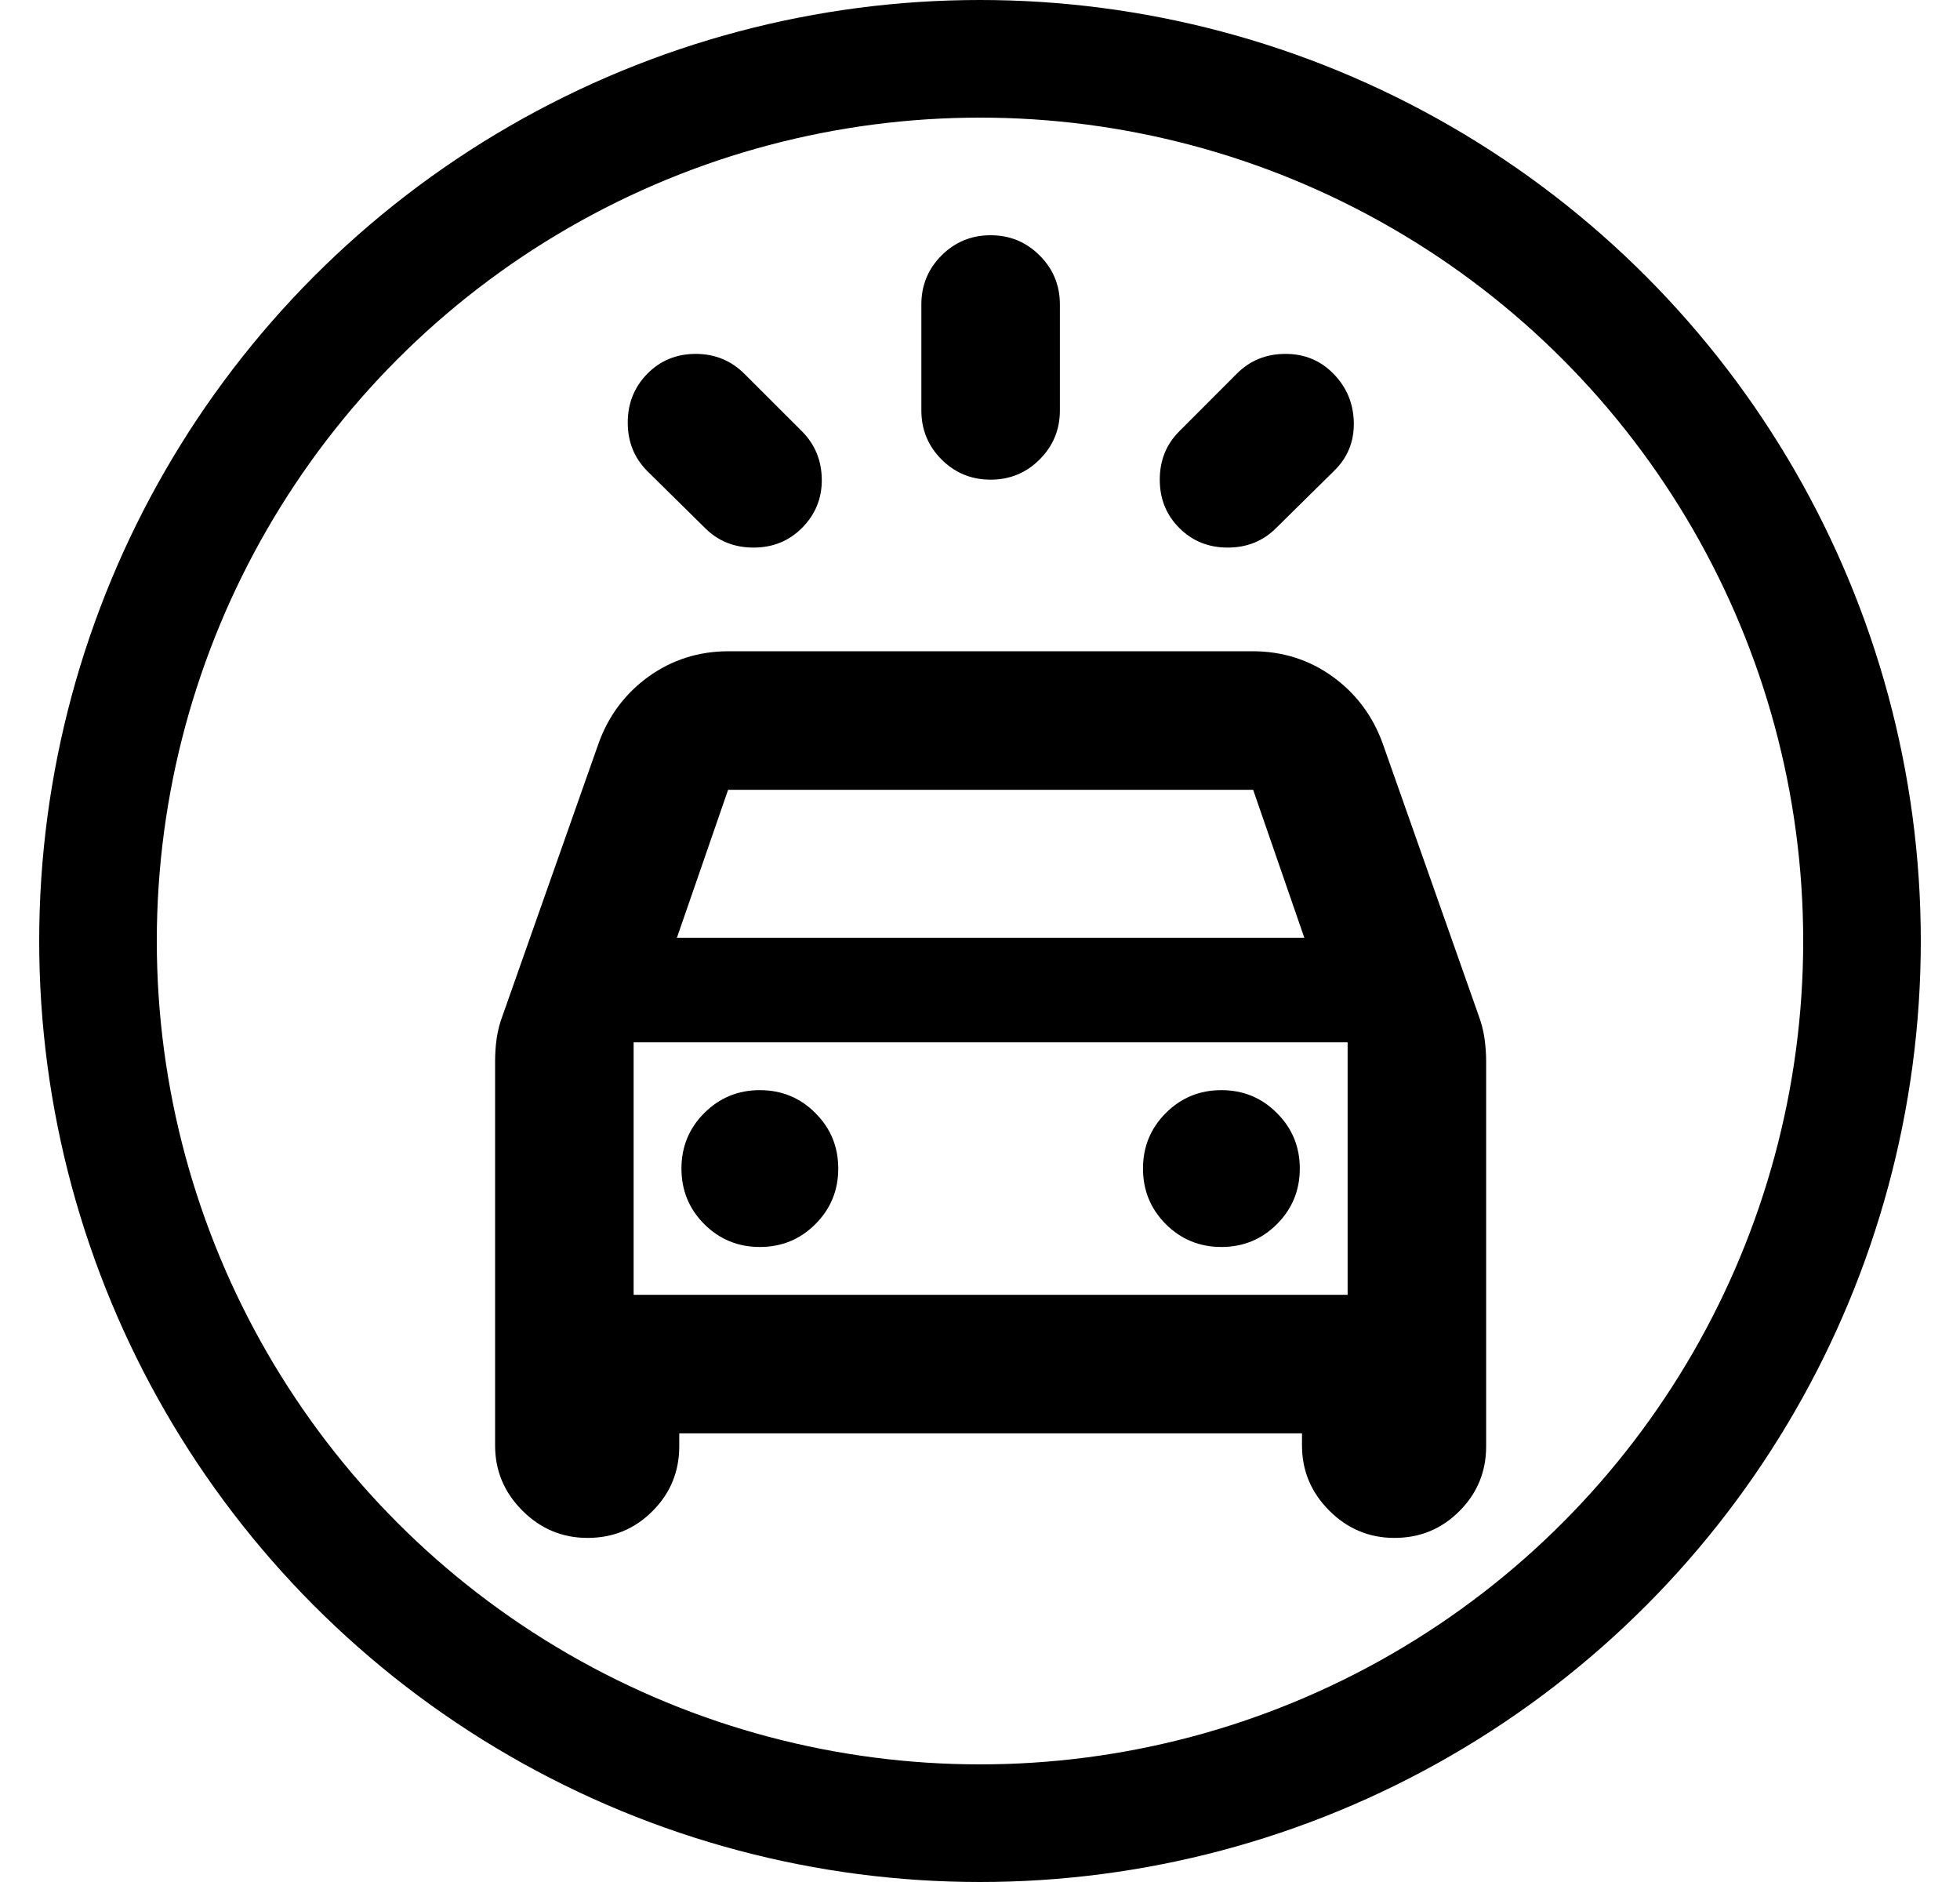 <svg width="100%" height="100%" viewBox="0 0 25 24" fill="none" xmlns="http://www.w3.org/2000/svg">
<circle cx="12.5" cy="12" r="11.25" stroke="currentColor" stroke-width="1.5"/>
<path d="M10.228 6.734C10.062 6.9 9.856 6.983 9.611 6.983C9.365 6.983 9.159 6.9 8.993 6.734L8.256 6.007C8.09 5.84 8.007 5.635 8.007 5.389C8.007 5.144 8.09 4.936 8.256 4.767C8.422 4.598 8.628 4.513 8.874 4.513C9.119 4.513 9.328 4.599 9.5 4.772L10.228 5.499C10.394 5.665 10.479 5.87 10.482 6.112C10.485 6.354 10.4 6.562 10.228 6.734ZM15.043 6.734C14.876 6.568 14.793 6.362 14.793 6.117C14.793 5.871 14.876 5.665 15.043 5.499L15.779 4.762C15.946 4.596 16.151 4.513 16.397 4.513C16.642 4.513 16.848 4.599 17.014 4.772C17.18 4.944 17.265 5.152 17.268 5.394C17.271 5.636 17.187 5.84 17.014 6.007L16.277 6.734C16.111 6.9 15.905 6.983 15.66 6.983C15.415 6.983 15.209 6.9 15.043 6.734ZM12.635 6.117C12.39 6.117 12.181 6.031 12.009 5.859C11.838 5.687 11.752 5.479 11.752 5.233V3.883C11.752 3.638 11.838 3.429 12.009 3.258C12.181 3.086 12.39 3 12.635 3C12.881 3 13.089 3.086 13.261 3.258C13.433 3.429 13.519 3.638 13.519 3.883V5.233C13.519 5.479 13.433 5.687 13.261 5.859C13.089 6.031 12.881 6.117 12.635 6.117ZM6.315 18.433V13.535C6.315 13.432 6.322 13.332 6.336 13.236C6.351 13.139 6.375 13.045 6.41 12.953L7.632 9.488C7.758 9.133 7.971 8.847 8.27 8.63C8.57 8.414 8.911 8.305 9.294 8.305H15.976C16.36 8.305 16.701 8.414 17 8.63C17.299 8.847 17.512 9.133 17.639 9.488L18.861 12.953C18.895 13.045 18.92 13.139 18.934 13.236C18.948 13.332 18.956 13.432 18.956 13.535V18.443C18.956 18.768 18.842 19.044 18.614 19.271C18.387 19.499 18.111 19.612 17.786 19.612C17.464 19.612 17.187 19.496 16.955 19.264C16.723 19.032 16.607 18.755 16.607 18.433V18.279H8.664V18.443C8.664 18.768 8.55 19.044 8.322 19.271C8.095 19.499 7.819 19.612 7.494 19.612C7.172 19.612 6.895 19.496 6.663 19.264C6.431 19.032 6.315 18.755 6.315 18.433ZM8.634 11.959H16.637L15.984 10.072H9.287L8.634 11.959ZM9.692 15.902C9.97 15.902 10.206 15.805 10.4 15.611C10.595 15.416 10.692 15.18 10.692 14.902C10.692 14.624 10.595 14.388 10.4 14.194C10.206 13.999 9.97 13.902 9.692 13.902C9.414 13.902 9.178 13.999 8.983 14.194C8.789 14.388 8.692 14.624 8.692 14.902C8.692 15.18 8.789 15.416 8.983 15.611C9.178 15.805 9.414 15.902 9.692 15.902ZM15.579 15.902C15.857 15.902 16.093 15.805 16.287 15.611C16.482 15.416 16.579 15.18 16.579 14.902C16.579 14.624 16.482 14.388 16.287 14.194C16.093 13.999 15.857 13.902 15.579 13.902C15.301 13.902 15.065 13.999 14.87 14.194C14.676 14.388 14.579 14.624 14.579 14.902C14.579 15.18 14.676 15.416 14.87 15.611C15.065 15.805 15.301 15.902 15.579 15.902ZM8.082 16.512H17.189V13.292H8.082V16.512Z" fill="currentColor"/>
</svg>
